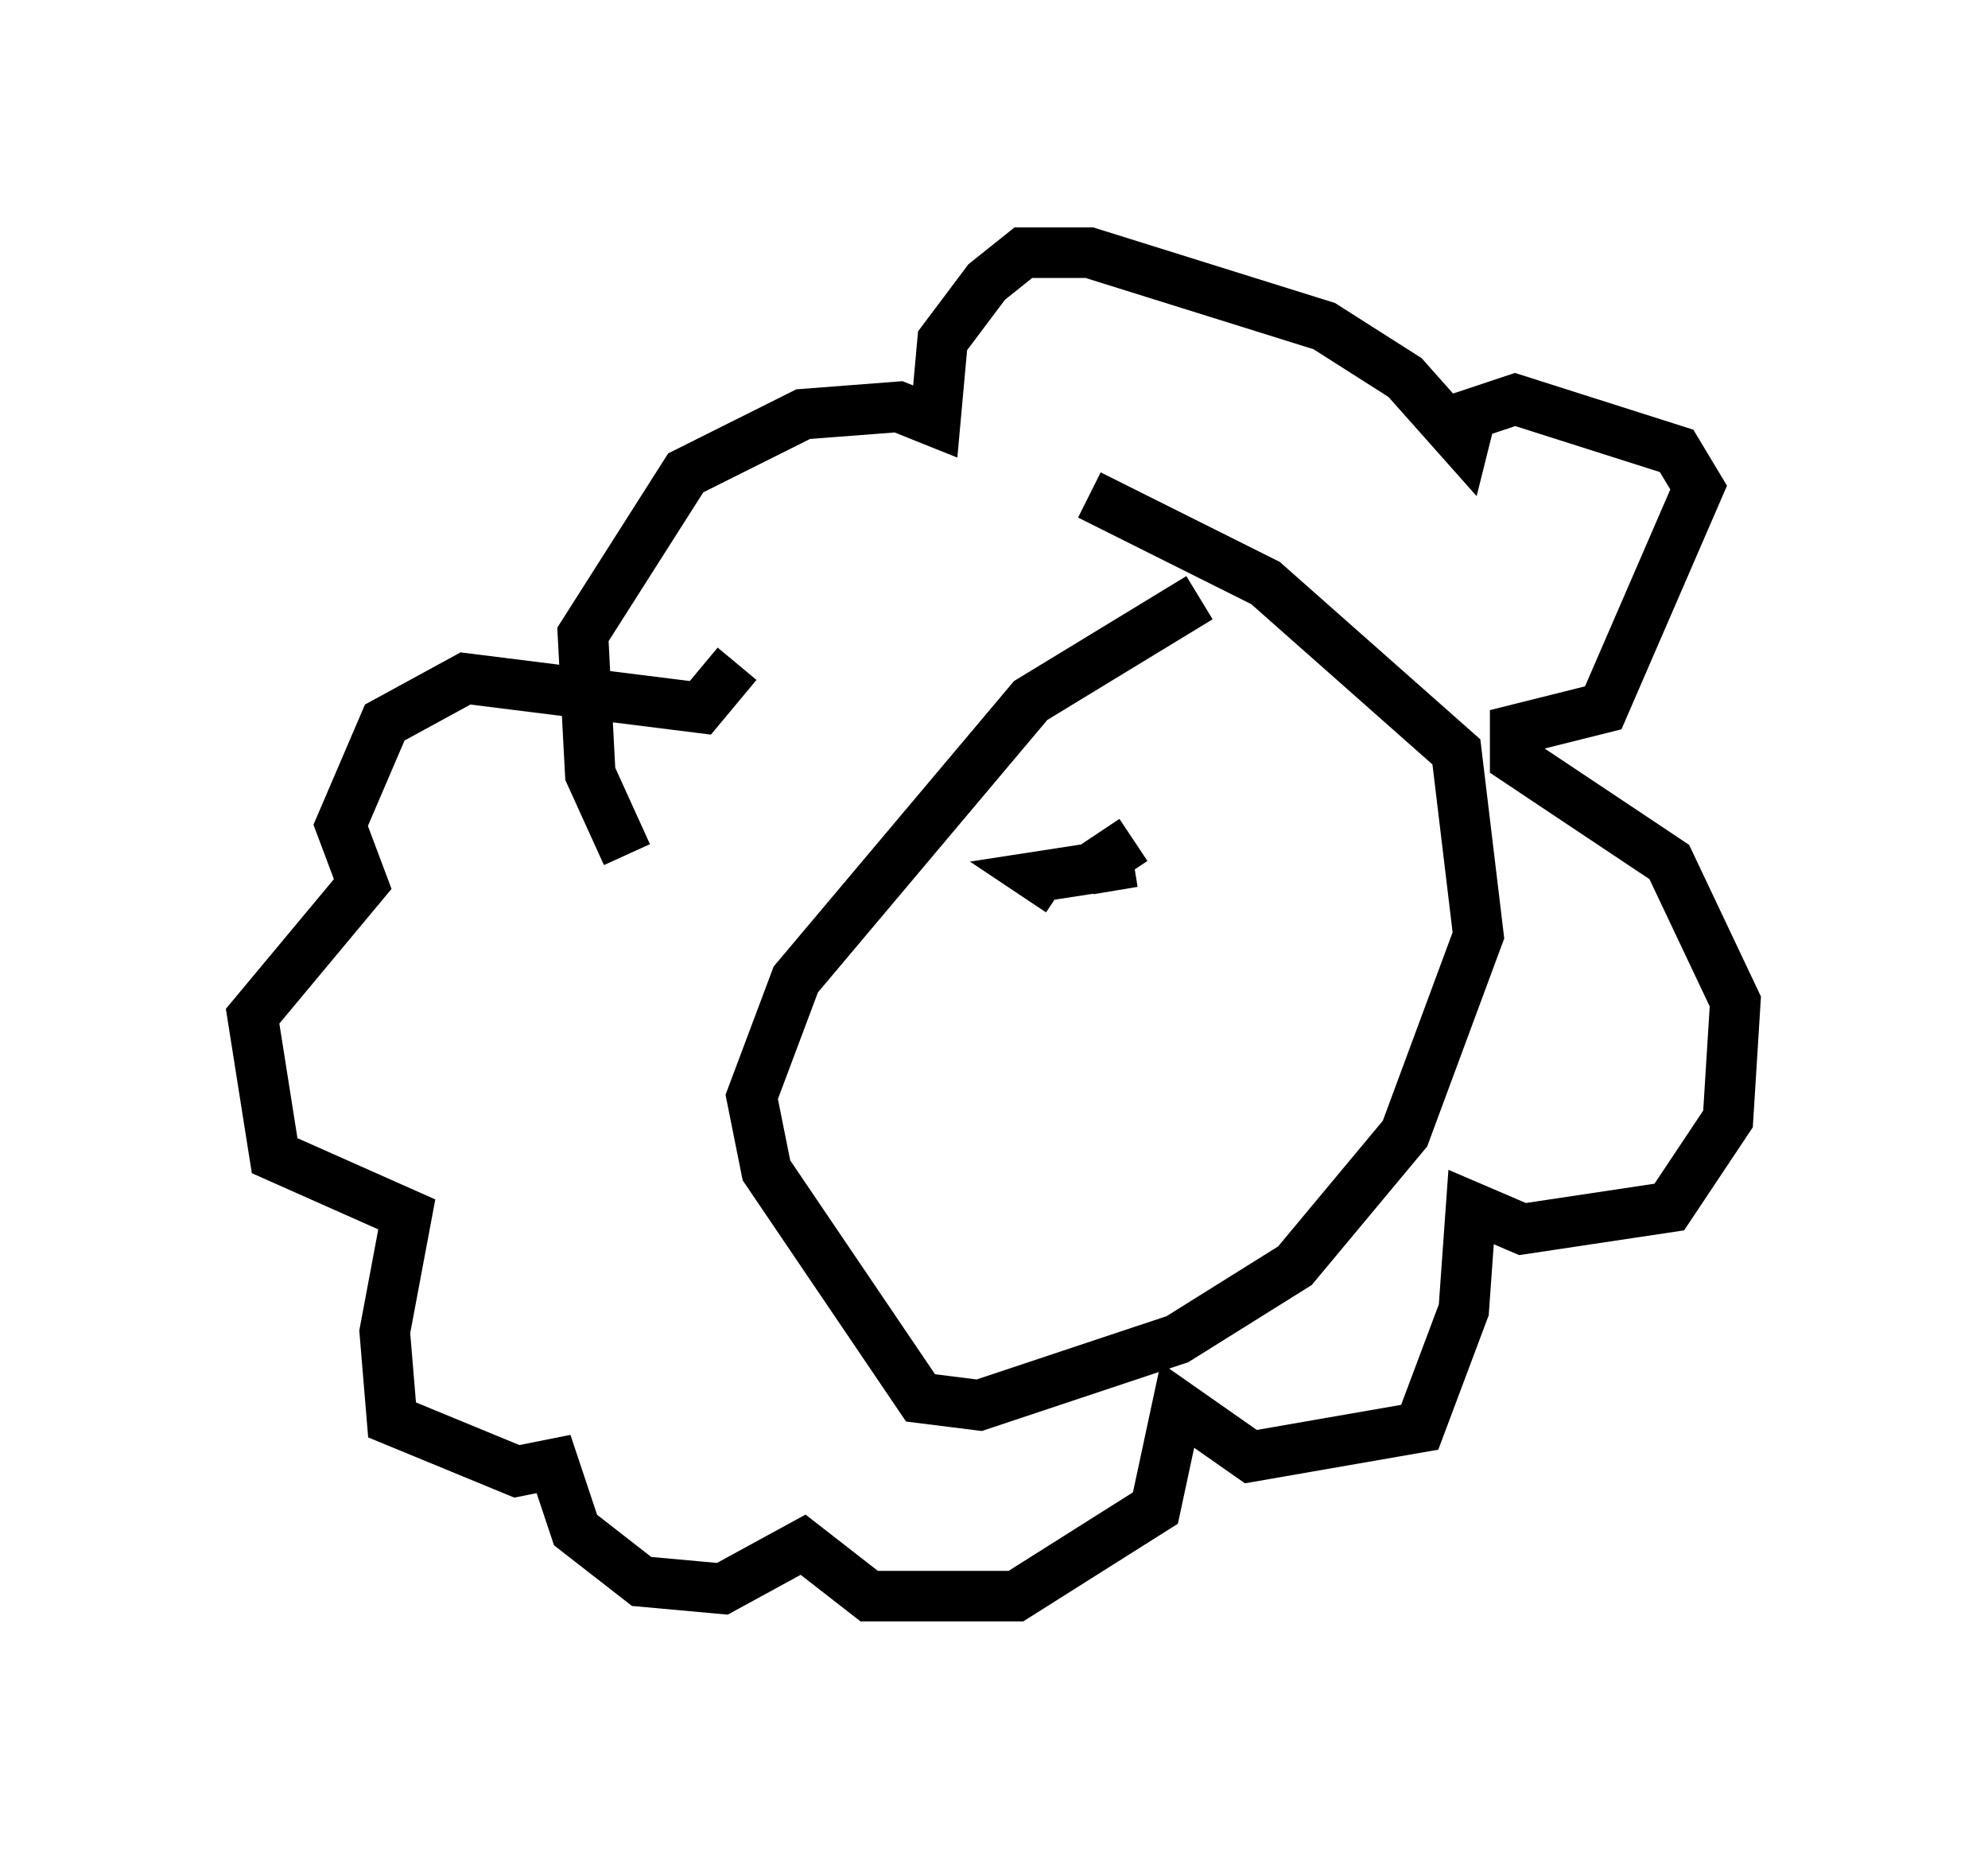 <?xml version="1.0" encoding="utf-8" ?>
<svg baseProfile="full" height="36.581" version="1.1" width="39.341" xmlns="http://www.w3.org/2000/svg" xmlns:ev="http://www.w3.org/2001/xml-events" xmlns:xlink="http://www.w3.org/1999/xlink"><defs /><rect fill="white" height="36.581" width="39.341" x="0" y="0" /><path d="M23.156, 15.168 m0.581, -3.341 l-3.341, 2.034 -4.648, 5.52 l-0.872, 2.324 0.291, 1.453 l3.05, 4.503 1.162, 0.145 l3.922, -1.307 2.324, -1.453 l2.179, -2.615 1.453, -3.922 l-0.436, -3.631 -3.777, -3.341 l-3.486, -1.743 m-9.151, 7.117 l-0.726, -1.598 -0.145, -2.76 l2.034, -3.196 2.324, -1.162 l1.888, -0.145 0.726, 0.291 l0.145, -1.598 0.872, -1.162 l0.726, -0.581 1.307, 0.0 l4.648, 1.453 1.598, 1.017 l1.162, 1.307 0.145, -0.581 l0.872, -0.291 3.196, 1.017 l0.436, 0.726 -1.888, 4.358 l-1.743, 0.436 0.0, 0.581 l3.05, 2.034 1.307, 2.76 l-0.145, 2.324 -1.162, 1.743 l-2.905, 0.436 -1.017, -0.436 l-0.145, 2.034 -0.872, 2.324 l-3.341, 0.581 -1.453, -1.017 l-0.436, 2.034 -2.76, 1.743 l-2.905, 0.0 -1.307, -1.017 l-1.598, 0.872 -1.598, -0.145 l-1.307, -1.017 -0.436, -1.307 l-0.726, 0.145 -2.469, -1.017 l-0.145, -1.743 0.436, -2.324 l-2.615, -1.162 -0.436, -2.76 l2.179, -2.615 -0.436, -1.162 l0.872, -2.034 1.598, -0.872 l4.648, 0.581 0.726, -0.872 m7.844, 3.486 l-0.872, 0.581 0.872, -0.145 l-1.888, 0.291 0.436, 0.291 m4.358, -1.307 " fill="none" stroke="black" stroke-width="1" /></svg>